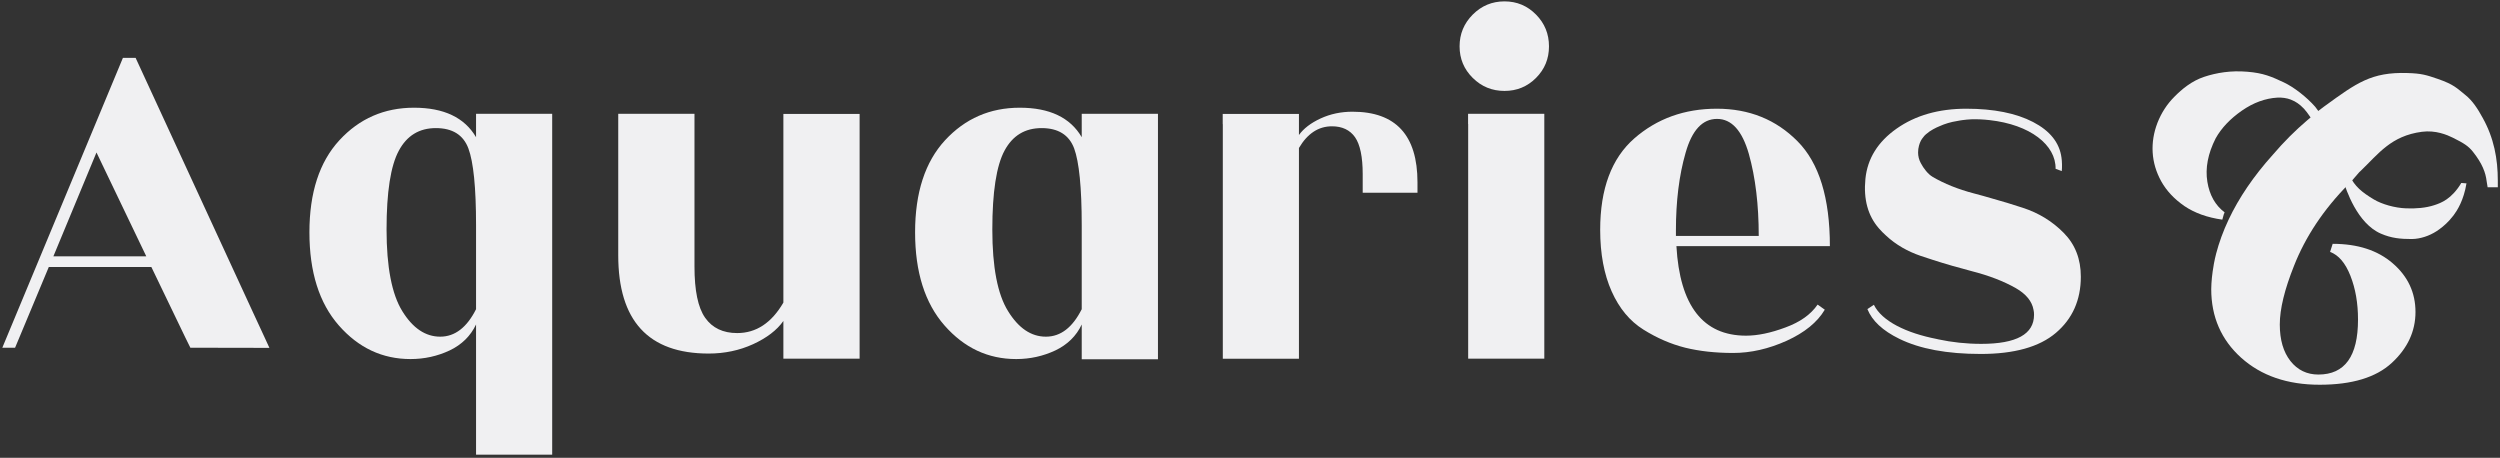 <svg width="557" height="102" viewBox="0 0 557 102" fill="none" xmlns="http://www.w3.org/2000/svg">
<rect x="0" y="0" width="557" height="102" fill="#333333" stroke="none"/>
<g clip-path="url(#clip0)">
<path d="M58.98 75.232L56.379 69.621L30.212 12.887H27.389L0.512 77.481H3.357L10.871 59.49H33.725L41.306 75.232L42.417 77.481H47.975L60.024 77.504L58.98 75.232ZM11.894 57.108L21.498 33.973L32.591 57.108H11.894Z" fill="#F0F0F2"/>
<path d="M106.065 25.356V30.567C103.487 26.18 98.885 23.998 92.238 23.998C85.613 23.998 80.055 26.425 75.609 31.257C71.163 36.089 68.939 42.924 68.939 51.764C68.939 60.604 71.118 67.529 75.498 72.516C79.877 77.504 85.19 79.998 91.46 79.998C94.55 79.998 97.462 79.352 100.174 78.083C102.886 76.791 104.843 74.854 106.065 72.294V101.307H123.028V25.356H106.065ZM106.065 68.887C104.02 72.962 101.352 75.01 98.084 75.01C94.794 75.01 91.971 73.118 89.637 69.332C87.302 65.569 86.124 59.491 86.124 51.141C86.124 42.791 87.036 36.935 88.859 33.573C90.659 30.21 93.416 28.54 97.106 28.54C100.819 28.54 103.22 30.055 104.354 33.06C105.487 36.089 106.065 41.789 106.065 50.183V68.887Z" fill="#F0F0F2"/>
<path d="M241.009 25.356V30.567C238.452 26.18 233.828 23.998 227.203 23.998C220.556 23.998 215.021 26.425 210.552 31.257C206.106 36.089 203.883 42.924 203.883 51.764C203.883 60.604 206.061 67.529 210.441 72.516C214.821 77.504 220.134 79.998 226.403 79.998C229.493 79.998 232.405 79.352 235.117 78.083C237.83 76.791 239.808 74.854 241.009 72.294V80.042H257.993V25.356H241.009ZM241.009 68.887C238.963 72.962 236.318 75.01 233.028 75.01C229.738 75.01 226.936 73.118 224.602 69.332C222.246 65.569 221.09 59.491 221.09 51.141C221.09 42.791 222.001 36.935 223.802 33.573C225.603 30.21 228.359 28.54 232.072 28.54C235.762 28.54 238.185 30.055 239.319 33.06C240.431 36.089 241.009 41.789 241.009 50.183V68.887Z" fill="#F0F0F2"/>
<path d="M174.537 27.627V67.417C171.891 71.959 168.468 74.208 164.244 74.208C161.087 74.208 158.708 73.072 157.107 70.801C155.507 68.53 154.729 64.722 154.729 59.356V25.355H137.744V27.627V56.885C137.744 71.469 144.458 78.772 157.886 78.772C161.42 78.772 164.733 78.082 167.801 76.679C170.846 75.277 173.092 73.562 174.537 71.514V79.908H191.521V75.254V25.378H174.537V27.627Z" fill="#F0F0F2"/>
<path d="M301.343 24.889C298.786 24.889 296.43 25.378 294.206 26.403C292.05 27.405 290.449 28.629 289.404 30.077V25.378H272.42V27.65H272.442V79.931H289.404V32.971C291.294 29.765 293.74 28.14 296.763 28.14C299.053 28.14 300.765 28.963 301.898 30.567C303.032 32.192 303.61 34.953 303.61 38.805V42.947H315.815V40.609C315.815 30.143 310.991 24.889 301.343 24.889Z" fill="#F0F0F2"/>
<path d="M327.088 27.627H327.11V77.637V79.908H344.072V77.637V25.355H327.088V27.627Z" fill="#F0F0F2"/>
<path d="M335.199 0.307C332.443 0.307 330.086 1.286 328.13 3.246C326.173 5.205 325.195 7.565 325.195 10.326C325.195 13.088 326.173 15.425 328.13 17.363C330.086 19.3 332.443 20.257 335.199 20.257C337.956 20.257 340.29 19.3 342.224 17.363C344.158 15.425 345.114 13.088 345.114 10.326C345.114 7.565 344.158 5.205 342.224 3.246C340.29 1.286 337.956 0.307 335.199 0.307Z" fill="#F0F0F2"/>
<path d="M397.782 72.962C394.514 74.186 391.58 74.787 389.023 74.787C379.442 74.787 374.262 68.13 373.506 54.837H407.698C407.698 44.105 405.297 36.311 400.495 31.48C395.715 26.648 389.713 24.221 382.51 24.221C375.307 24.221 369.171 26.425 364.102 30.856C359.056 35.287 356.521 42.056 356.521 51.208C356.521 56.574 357.388 61.138 359.078 64.924C360.768 68.709 363.124 71.537 366.148 73.429C369.171 75.322 372.261 76.658 375.44 77.46C378.597 78.239 382.176 78.64 386.133 78.64C390.091 78.64 394.07 77.727 398.071 75.923C402.073 74.097 404.896 71.804 406.564 68.998L404.963 67.863C403.451 70.067 401.073 71.759 397.782 72.962ZM373.395 51.319C373.395 44.817 374.106 39.05 375.551 34.04C376.974 29.008 379.308 26.492 382.554 26.492C385.8 26.492 388.156 29.097 389.646 34.307C391.113 39.518 391.847 45.619 391.847 52.566H373.395V51.319Z" fill="#F0F0F2"/>
<path d="M450.649 46.287C448.381 45.552 446.113 44.839 443.824 44.216C442.49 43.815 441.156 43.459 439.822 43.102C436.221 42.167 433.153 40.898 430.618 39.429C429.551 38.805 428.551 37.491 427.951 36.334C427.55 35.599 427.35 34.797 427.35 33.973C427.35 33.439 427.417 32.927 427.55 32.459C427.55 32.437 427.573 32.415 427.573 32.392C427.639 32.125 427.728 31.88 427.839 31.635C428.04 31.145 428.373 30.7 428.751 30.255C428.951 30.032 429.196 29.832 429.44 29.654C429.574 29.52 429.707 29.431 429.863 29.32C429.951 29.275 430.018 29.208 430.107 29.164C430.307 29.03 430.507 28.897 430.73 28.785C430.974 28.652 431.219 28.518 431.463 28.407C431.685 28.295 431.908 28.206 432.13 28.117C433.308 27.583 434.62 27.182 436.065 26.959C436.443 26.87 436.843 26.826 437.243 26.759C437.554 26.715 437.888 26.67 438.221 26.648C438.533 26.625 438.866 26.603 439.2 26.581C440.511 26.536 441.867 26.603 443.246 26.759C452.36 27.761 458.074 32.326 457.985 37.603L458.029 37.625L459.363 38.115C459.452 37.358 459.43 35.91 459.297 35.109C458.852 31.791 456.74 29.142 452.961 27.182C449.181 25.223 444.224 24.221 438.088 24.221C431.93 24.221 426.75 25.712 422.571 28.652C418.391 31.591 416.057 35.332 415.612 39.874C415.168 44.416 416.168 48.068 418.614 50.873C419.103 51.43 419.614 51.965 420.148 52.432C421.281 53.501 422.526 54.414 423.882 55.193C425.127 55.906 426.461 56.507 427.884 56.997C428.795 57.309 429.729 57.62 430.663 57.91C433.486 58.823 436.376 59.646 439.266 60.404C443.112 61.383 446.402 62.652 449.115 64.189C451.404 65.502 452.738 67.128 453.072 69.043C453.161 69.399 453.183 69.755 453.183 70.134C453.183 74.454 449.27 76.613 441.423 76.613C438.066 76.613 434.865 76.257 431.863 75.611C431.73 75.589 431.597 75.545 431.485 75.522C424.749 74.209 419.281 71.559 417.502 67.907L416.057 68.865C417.102 71.47 419.458 73.674 423.149 75.478C427.773 77.749 433.842 78.862 441.312 78.862C448.781 78.862 454.361 77.304 458.052 74.164C461.742 71.025 463.609 66.861 463.609 61.65C463.609 57.709 462.342 54.458 459.808 51.898C457.273 49.315 454.228 47.444 450.649 46.287Z" fill="#F0F0F2"/>
<path d="M493.22 59C493.22 58.955 493.242 58.911 493.242 58.844C493.375 58.042 493.62 57.04 493.709 56.706C493.731 56.639 493.731 56.595 493.731 56.595C494.398 54.034 495.332 51.474 496.532 48.935C498.822 44.081 502.09 39.249 506.381 34.484C508.871 31.568 511.449 29.007 514.073 26.78C514.428 26.469 514.806 26.157 515.162 25.867C515.206 25.845 515.229 25.801 515.273 25.756C515.318 25.712 515.384 25.689 515.429 25.645L515.406 25.622C516.029 25.088 517.185 24.197 517.696 23.819C517.852 23.708 517.941 23.641 517.941 23.641C525.055 18.475 528.345 16.026 536.348 16.271C539.505 16.36 540.55 16.694 543.151 17.584C546.752 18.831 547.397 19.655 549.264 21.147C550.887 22.438 552.043 24.242 553.11 26.201C555.667 30.744 556.512 35.42 556.512 40.251V41.721H554.244L554.022 40.363C553.8 38.47 553.066 36.444 550.954 33.794C549.976 32.569 548.998 31.924 546.486 30.677C545.174 30.031 542.662 28.962 539.594 29.363C532.724 30.276 529.968 34.217 525.966 38.069C525.966 38.069 525.966 38.069 525.944 38.092C525.922 38.114 525.855 38.181 525.766 38.248C525.722 38.292 525.655 38.359 525.588 38.426C524.944 39.183 523.921 40.34 523.343 41.053L523.276 41.008C517.63 46.709 513.628 52.832 511.116 59.2C509.004 64.477 507.937 68.841 507.937 72.293C507.937 75.722 508.737 78.438 510.316 80.442C511.894 82.446 513.984 83.448 516.54 83.448C522.431 83.448 525.366 79.373 525.366 71.202C525.366 67.572 524.81 64.321 523.676 61.449C522.543 58.577 521.031 56.818 519.141 56.127L519.719 54.324C525.299 54.324 529.768 55.771 533.125 58.688C536.482 61.583 538.171 65.212 538.171 69.509C538.171 73.807 536.415 77.592 532.902 80.843C529.39 84.094 524.032 85.719 516.829 85.719C509.626 85.719 503.802 83.715 499.333 79.707C494.887 75.699 492.664 70.6 492.664 64.41C492.686 62.785 492.864 60.981 493.22 59Z" fill="#F0F0F2"/>
<path d="M548.376 40.765C546.219 44.372 543.863 45.218 542.373 45.708C540.461 46.331 538.305 46.509 536.06 46.42C533.592 46.331 530.68 45.507 528.901 44.439C526.233 42.835 524.633 41.544 523.477 39.095L523.61 38.761C523.543 38.694 523.388 38.917 523.343 38.85L522.076 40.252C522.721 42.279 525.166 49.76 530.457 52.054C532.814 53.078 534.859 53.256 537.327 53.256C537.594 53.256 537.86 53.234 538.127 53.212C540.039 53.011 541.884 52.254 543.44 51.118C544.463 50.384 545.575 49.382 546.486 48.179L546.686 47.934C547.464 46.888 548.909 44.661 549.532 40.854L548.376 40.765Z" fill="#F0F0F2"/>
<path d="M515.83 23.797C513.918 21.615 511.072 19.411 508.849 18.364C506.092 17.073 504.292 16.271 500.69 15.982C497.067 15.67 493.843 16.204 491.086 17.117C488.33 18.03 486.129 19.856 484.462 21.549C482.794 23.218 481.549 25.156 480.682 27.36C479.838 29.564 479.482 31.769 479.615 33.973C479.749 36.177 480.371 38.315 481.527 40.408C482.683 42.479 484.395 44.327 486.685 45.908C488.952 47.444 491.776 48.468 495.133 48.936C495.177 48.713 495.333 48.157 495.466 47.734C495.533 47.556 495.599 47.4 495.644 47.311C493.554 45.73 492.287 43.481 491.798 40.497C491.309 37.469 491.909 34.263 493.643 30.834C494.932 28.518 496.889 26.469 499.468 24.666C502.069 22.862 504.714 21.905 507.404 21.749C508.471 21.704 509.472 21.838 510.405 22.194C510.45 22.194 510.472 22.216 510.494 22.239C511.472 22.617 512.384 23.241 513.206 24.109L513.34 24.243L513.985 25.022L515.43 27.048C515.43 27.048 517.542 26.224 517.319 25.846C517.097 25.49 515.83 23.797 515.83 23.797Z" fill="#F0F0F2"/>
</g>
<defs>
<clipPath id="clip0">
<rect width="556" height="101" fill="white" transform="translate(0.512 0.307)"/>
</clipPath>
</defs>
</svg>
